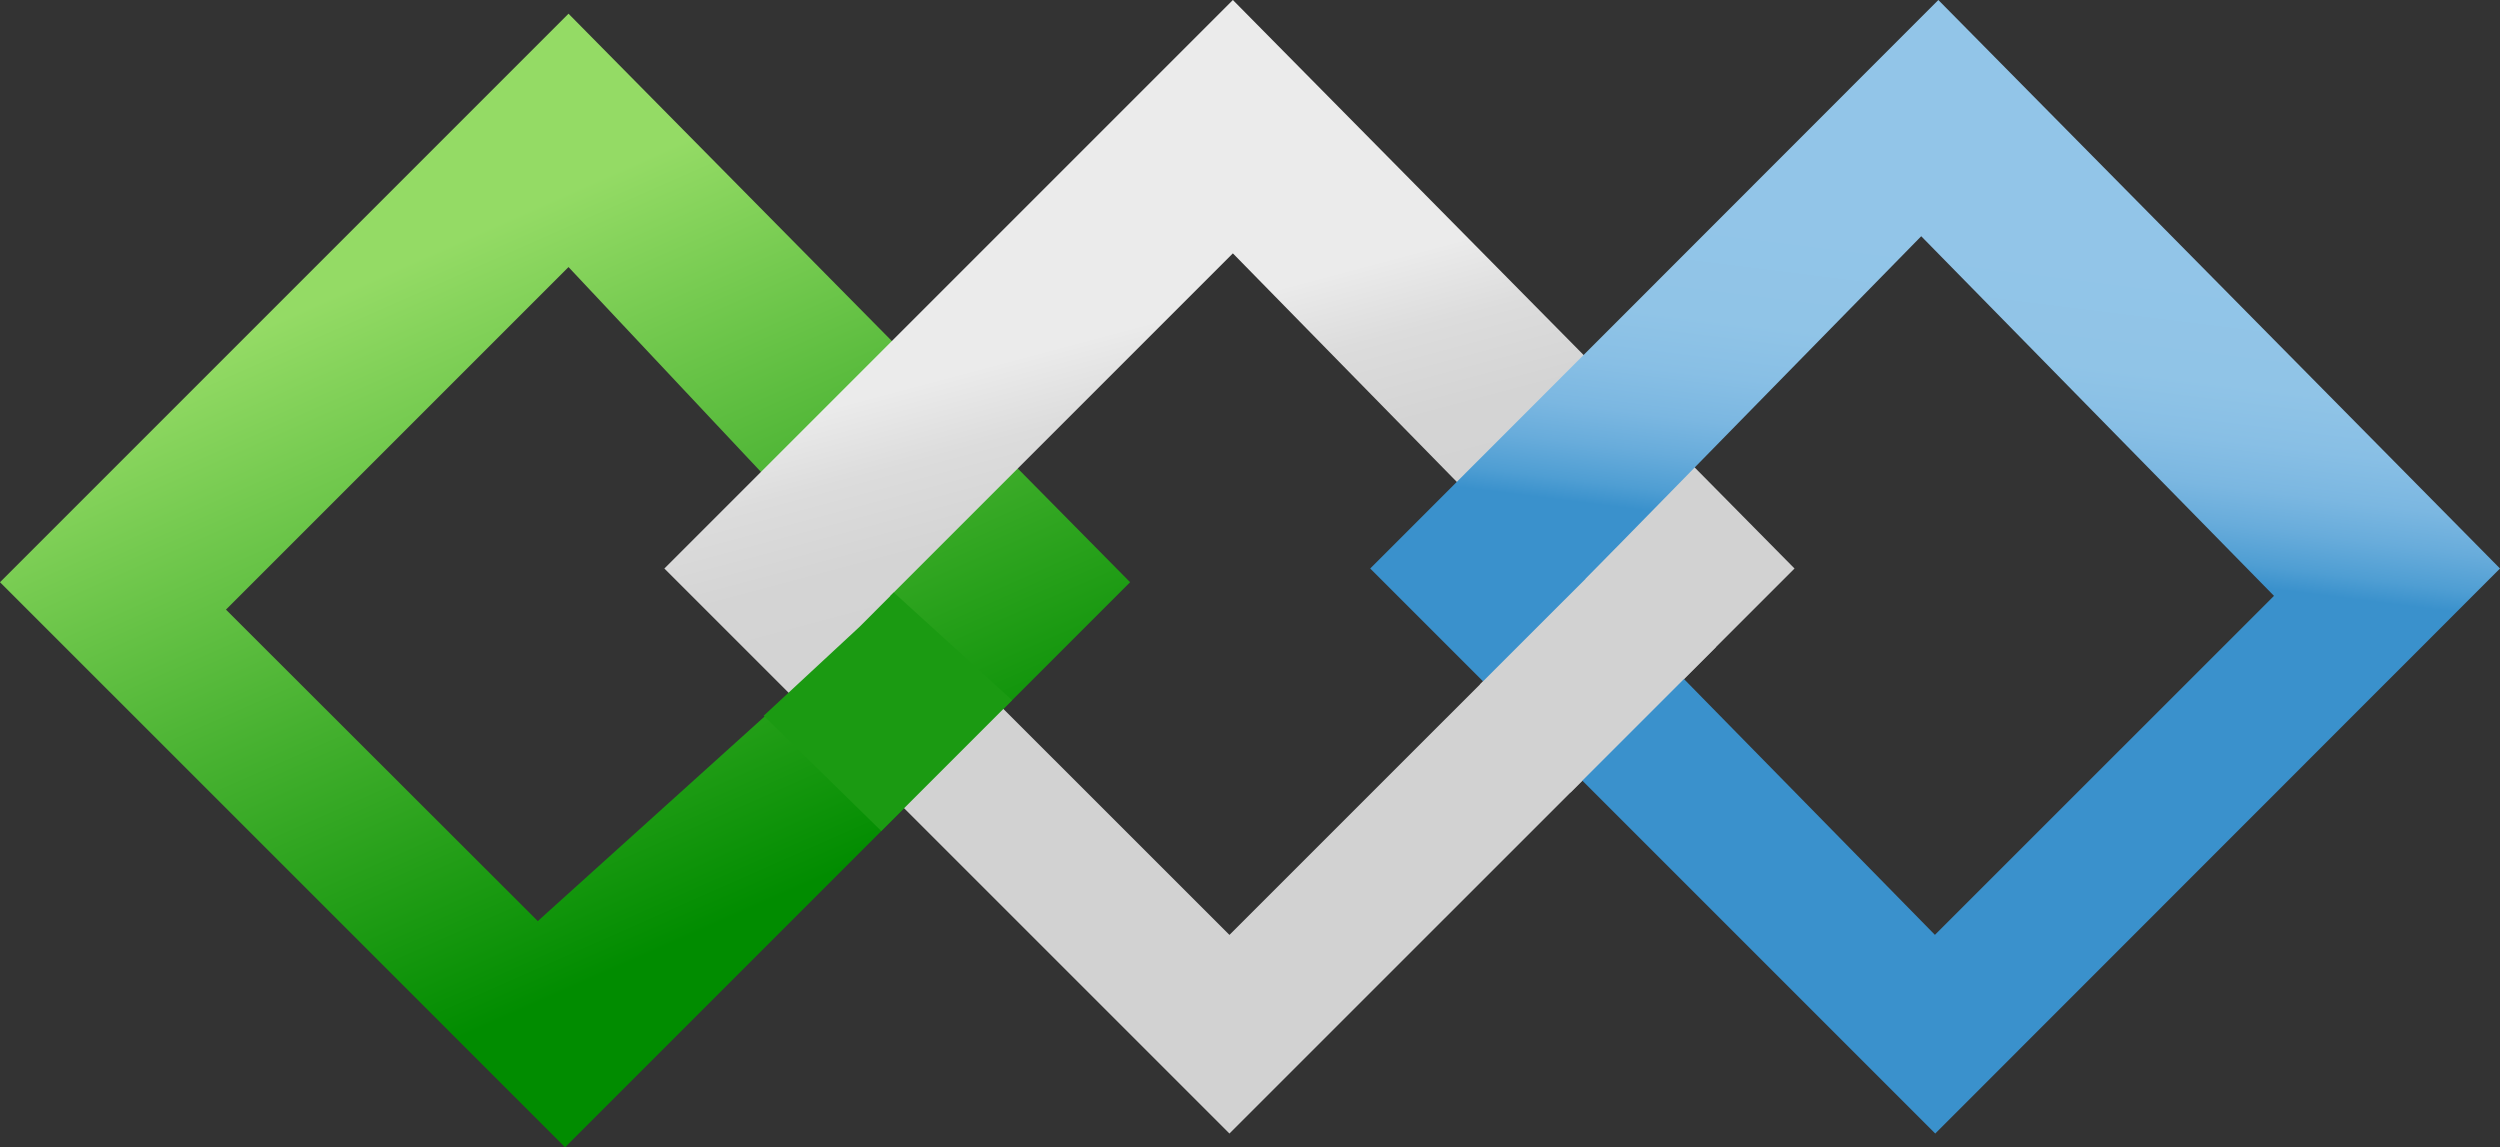 <svg xmlns="http://www.w3.org/2000/svg" xmlns:xlink="http://www.w3.org/1999/xlink" viewBox="0 0 379.5 174.15"><rect x="0" y="0" width="379.5" height="174.15" fill="#333333" stroke="none"/><defs><style>.cls-1{fill:url(#linear-gradient);}.cls-2{fill:url(#linear-gradient-2);}.cls-3{fill:#1b9a12;}.cls-4{fill:url(#linear-gradient-3);}.cls-5{fill:url(#linear-gradient-4);}</style><linearGradient id="linear-gradient" x1="108.82" y1="140.44" x2="63.91" y2="38.98" gradientUnits="userSpaceOnUse"><stop offset="0" stop-color="#018c00"/><stop offset="0.49" stop-color="#48b231"/><stop offset="1" stop-color="#94db65"/></linearGradient><linearGradient id="linear-gradient-2" x1="176.55" y1="48.49" x2="189.26" y2="96.16" gradientUnits="userSpaceOnUse"><stop offset="0" stop-color="#ebebeb"/><stop offset="0.01" stop-color="#eaeaea"/><stop offset="0.23" stop-color="#dcdcdc"/><stop offset="0.5" stop-color="#d4d4d4"/><stop offset="1" stop-color="#d2d2d2"/></linearGradient><linearGradient id="linear-gradient-3" x1="299.98" y1="36.36" x2="294.13" y2="83.05" gradientUnits="userSpaceOnUse"><stop offset="0" stop-color="#92c5e8"/><stop offset="0.36" stop-color="#90c4e7"/><stop offset="0.54" stop-color="#88bfe5"/><stop offset="0.69" stop-color="#7bb7e1"/><stop offset="0.81" stop-color="#68acdb"/><stop offset="0.93" stop-color="#4f9ed3"/><stop offset="1" stop-color="#3a91cc"/></linearGradient><linearGradient id="linear-gradient-4" x1="267.96" y1="71.97" x2="217.11" y2="130.23" gradientUnits="userSpaceOnUse"><stop offset="0" stop-color="#e5e5e5"/><stop offset="0" stop-color="#dadada"/><stop offset="0" stop-color="#d2d2d2"/></linearGradient></defs><title>Asset 13</title><g id="Layer_2" data-name="Layer 2"><g id="logo"><path class="cls-1" d="M86.3,2.08,0,88.38l85.78,85.77,85.77-85.77Zm-52,90.46,52-52L134.64,92l-53,47.82Z"/><path class="cls-2" d="M187.15,0l-86.3,86.3,85.78,85.77L272.41,86.3Zm-52,90.46,52-52,50.95,52-51.47,51.46Z"/><polygon class="cls-3" points="130.49 95.14 115.93 108.65 133.78 126.15 153.64 106.29 135.68 89.94 130.49 95.14"/><path class="cls-4" d="M294.24,0,208,86.3l85.77,85.77L379.5,86.3ZM240.7,87.86l50.94-52,53.55,54.59-51.47,51.46Z"/><polyline class="cls-5" points="224.64 103.91 245.38 83.18 260.45 98.25 238.39 120.31"/></g></g></svg>